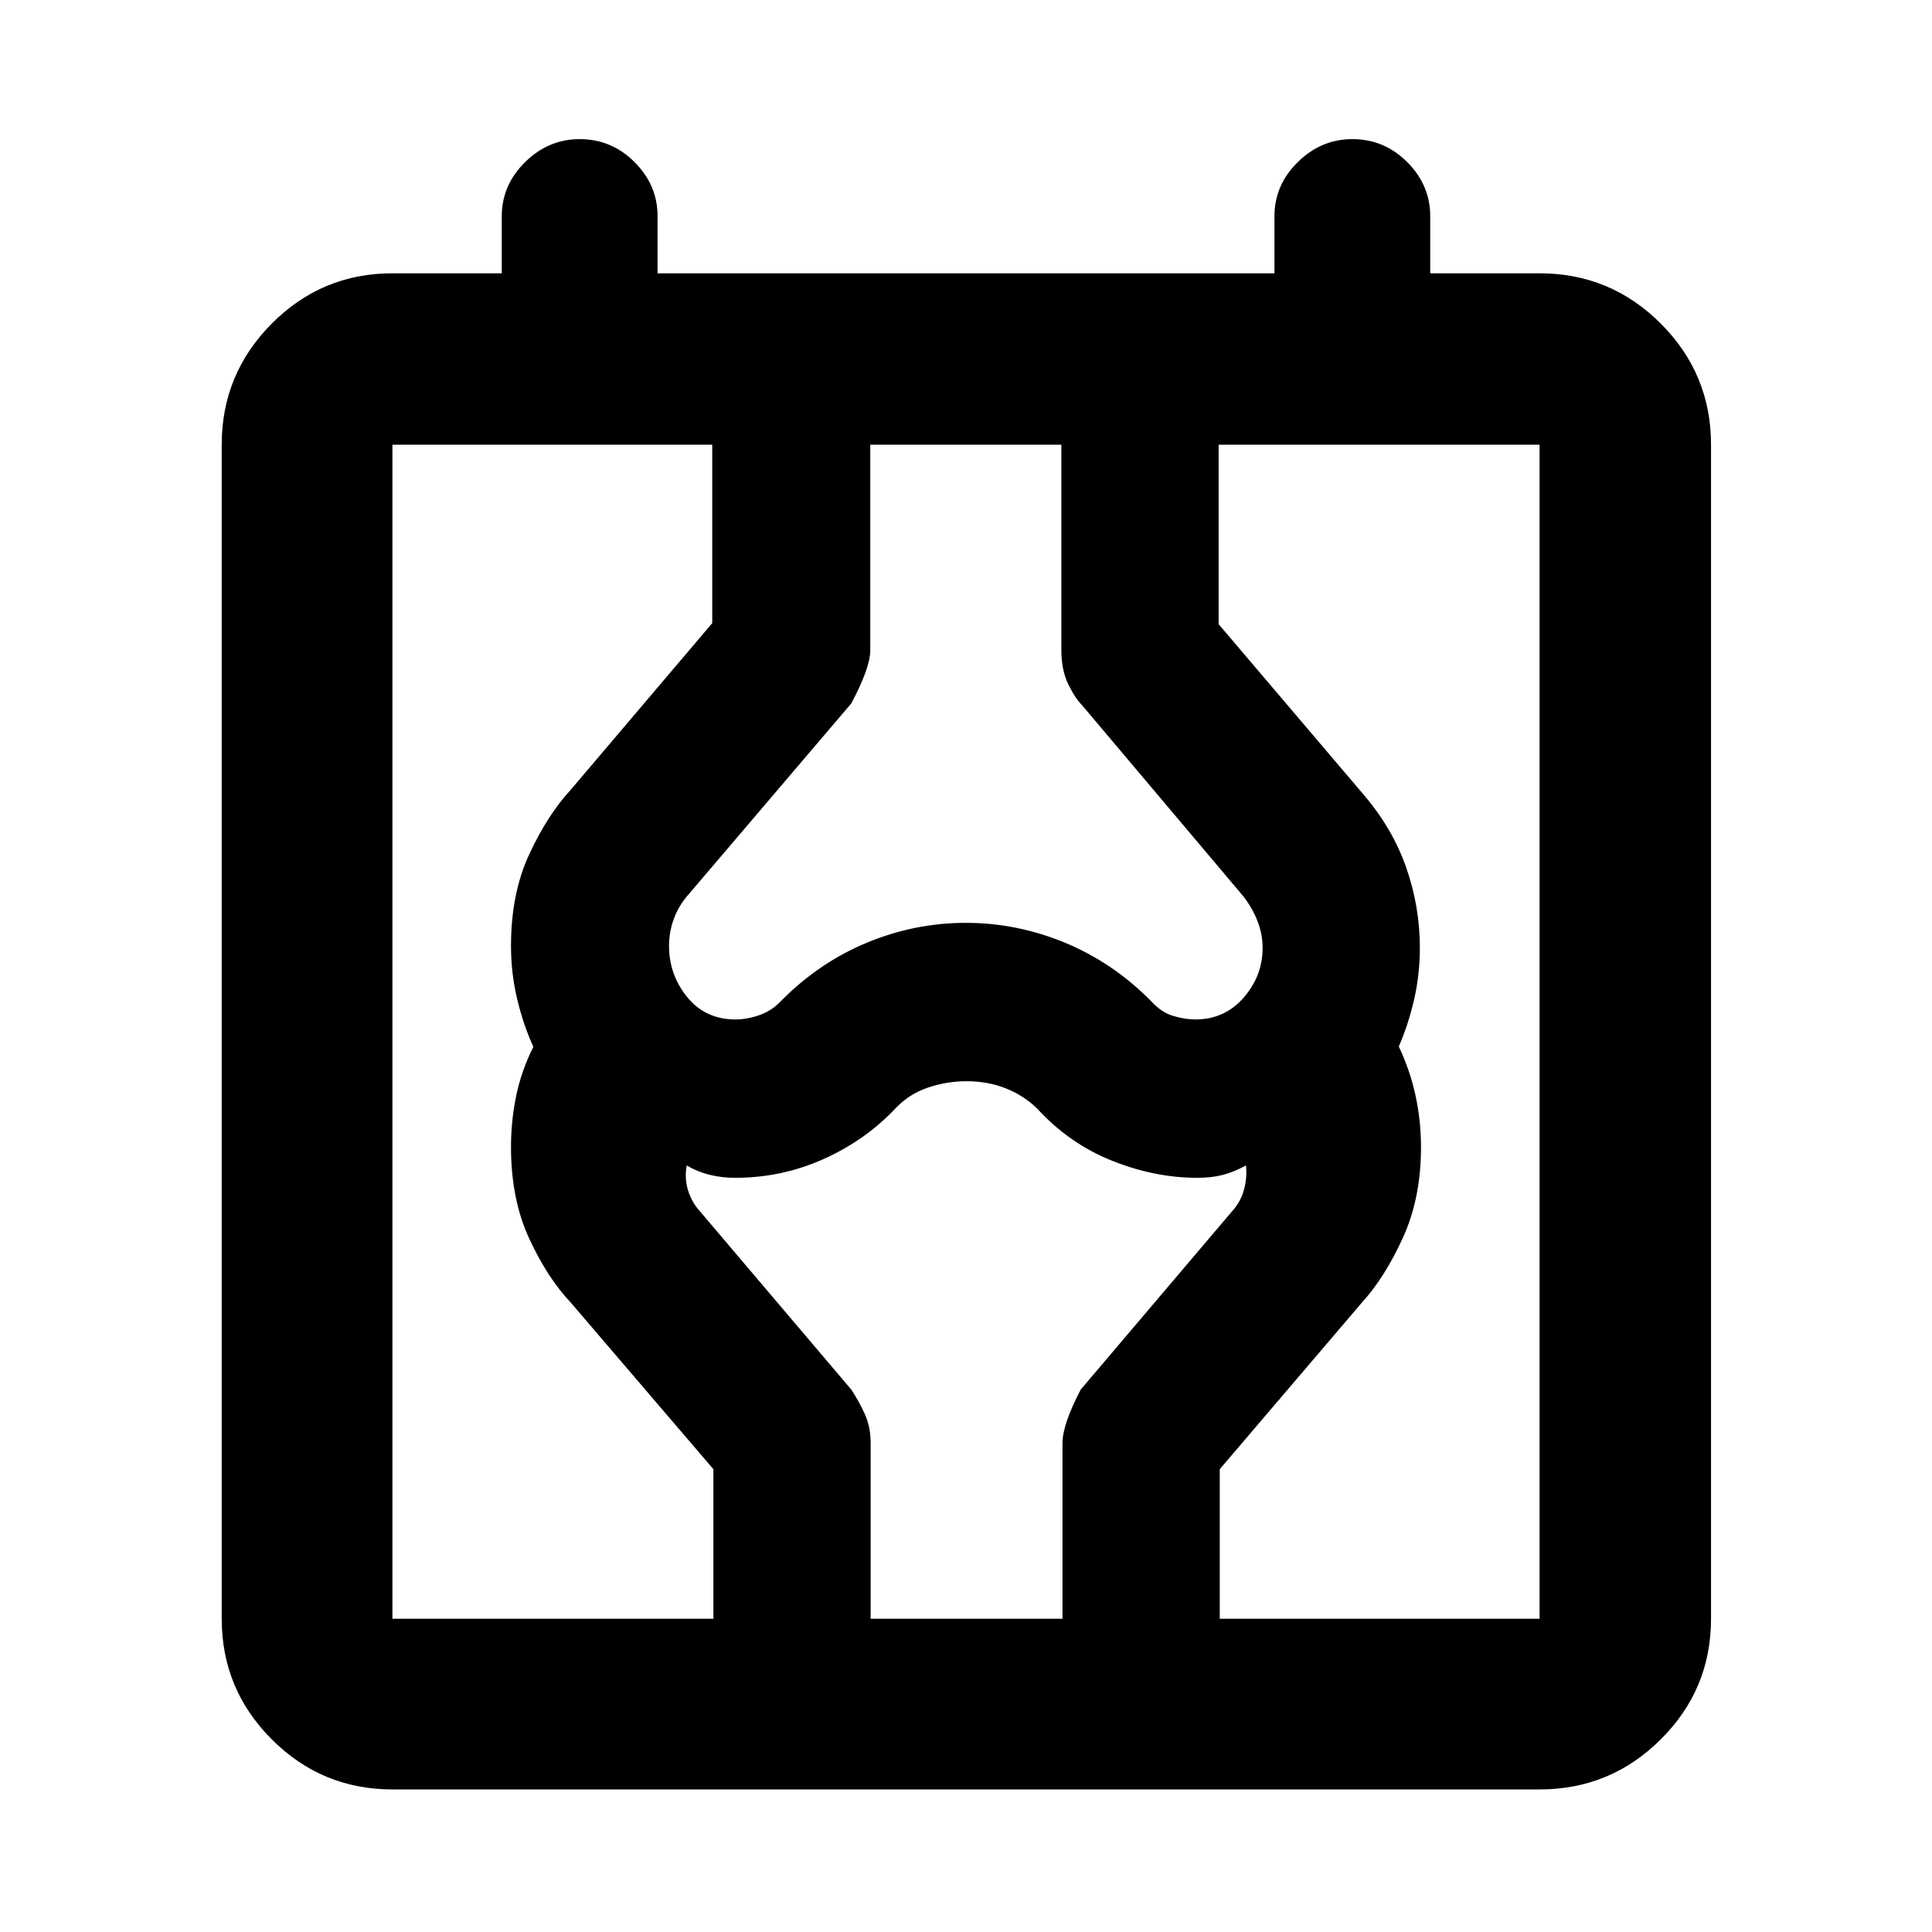 <svg xmlns="http://www.w3.org/2000/svg" height="40" viewBox="0 -960 960 960" width="40"><path d="M194.99-70.84q-35.07 0-59.94-24.87-24.88-24.88-24.88-59.94v-583.37q0-35.21 24.88-60.2 24.87-24.98 59.94-24.98h54.34v-28.37q0-15.46 11.59-26.88 11.59-11.42 27.14-11.42 15.83 0 27.25 11.42 11.43 11.42 11.43 26.88v28.37h306.52v-28.37q0-15.46 11.59-26.88 11.59-11.42 27.14-11.42 15.82 0 27.25 11.42t11.43 26.88v28.37h54.34q35.22 0 60.21 24.98 24.98 24.99 24.98 60.2v583.37q0 35.06-24.98 59.94-24.99 24.87-60.21 24.87H194.99Zm0-84.81h570.02v-583.37H194.99v583.37Zm159.49 0v-74.31l-70.95-82.89q-11.4-11.98-20.51-31.58-9.11-19.59-9.11-45.58 0-13.16 2.62-25.66 2.63-12.5 8.48-24.17-5.07-11.16-8.09-23.94-3.01-12.79-3.01-26.22 0-26.05 9.11-45.61t20.51-31.88l70.38-82.88v-88.65h78.53v102.13q0 8.66-9.45 26.43l-80.57 94.56q-5.12 5.74-7.55 12.33-2.43 6.58-2.43 13.55 0 14.37 9.04 25.48 9.04 11.1 24.01 11.1 5.57 0 11.78-2.13 6.22-2.13 10.87-7.1 18.88-19.07 42.62-28.92 23.74-9.85 49.14-9.85 25.4 0 49.23 9.85 23.84 9.85 42.73 28.92 5.15 5.71 11.08 7.47 5.93 1.76 11.01 1.76 14.55 0 23.99-10.82 9.44-10.83 9.44-24.72 0-6.99-2.63-13.58-2.62-6.6-7.17-12.34l-80-94.79q-3.44-3.45-6.82-10.42-3.38-6.97-3.38-17.04v-101.87h78.14v89.15l71.72 84.33q14.53 16.85 21.41 36.37 6.87 19.51 6.87 40.17 0 13.17-2.84 25.58-2.84 12.42-7.63 23.42 5.6 11.83 8.32 24.39 2.72 12.55 2.72 25.61 0 25.39-9.03 45.11-9.02 19.72-20.26 32.04l-70.71 82.89v74.31h-78.15v-87.24q0-9.31 9.07-26.65l75.48-88.91q3.92-4.32 5.6-10.28 1.68-5.95 1.02-12.16-5.94 3.26-11.53 4.7-5.6 1.44-12.58 1.44-21.22 0-42.43-8.49-21.22-8.49-37.16-25.85-6.56-6.47-15.54-10.07-8.98-3.59-19.67-3.59-9.68 0-19.09 3.16-9.41 3.15-16.31 10.5-15.08 15.89-35.8 25.12-20.72 9.22-43.75 9.22-6.35 0-12.39-1.44-6.03-1.44-11.63-4.7-1.17 6.21.59 12.13 1.77 5.91 5.69 10.31l75.48 88.91q3.8 5.74 6.72 12.14 2.91 6.41 2.91 14.4v87.35h-78.14Zm-159.49 0v-583.37 583.37Z"/></svg>